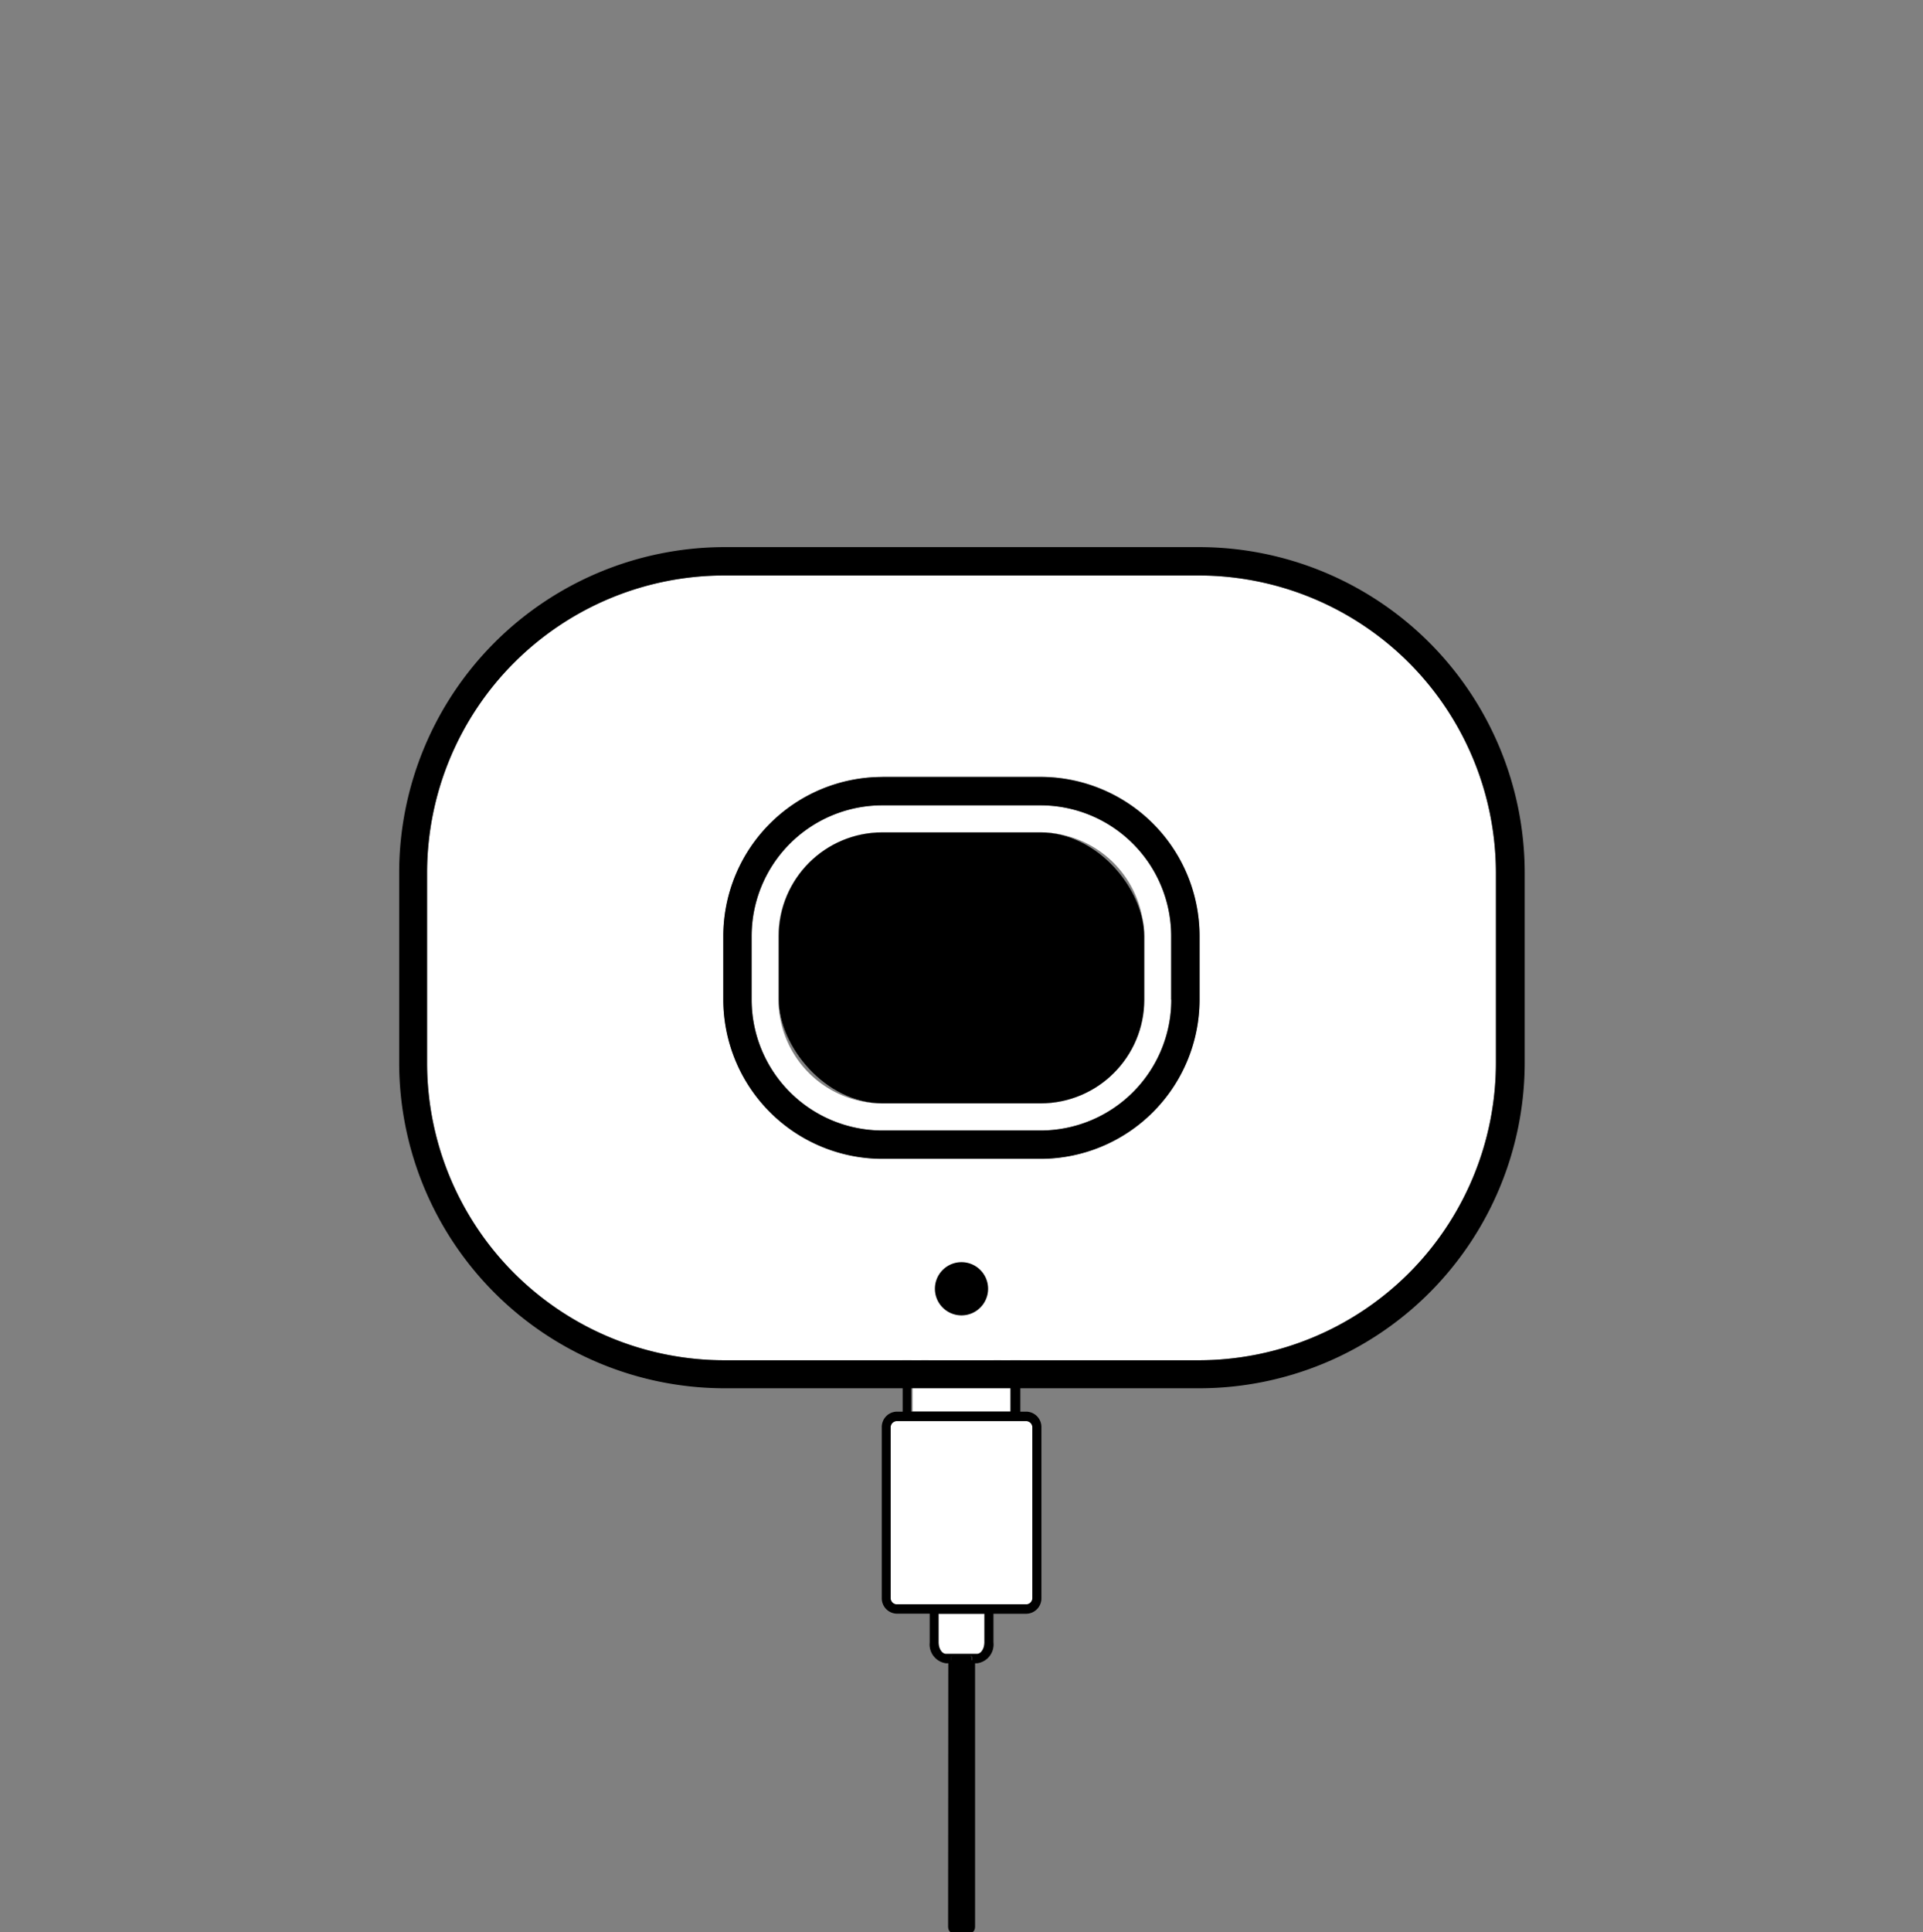 <svg id="Livello_1" data-name="Livello 1" xmlns="http://www.w3.org/2000/svg" viewBox="0 0 219 220"><rect x="0" y="0" width="219" height="220" fill="#808080" stroke="none"/><defs><style>.cls-1{fill:#fff;}.cls-2,.cls-3{stroke:#000;stroke-miterlimit:10;}.cls-2{stroke-width:0.73px;}.cls-3{stroke-width:0.6px;}</style></defs><title>icon_base_station</title><path class="cls-1" d="M116.88,161.79H102.12a.71.71,0,0,0-.69.73v19.4a.71.71,0,0,0,.69.73h14.76a.71.71,0,0,0,.69-.73v-19.4A.71.71,0,0,0,116.88,161.79Z"/><path class="cls-1" d="M106.89,187c0,.71.39,1.3.85,1.3h3.52c.46,0,.85-.59.85-1.3v-3.27h-5.22Z"/><path class="cls-1" d="M115.22,154.08a1,1,0,0,0-.94-1h-.17v4.45a0,0,0,0,1,0,.05h-.81a0,0,0,0,1,0-.05v-4.45h-7.44v4.46a0,0,0,0,1,0,0h-.82s0,0,0,0v-4.46h-.17a1,1,0,0,0-.94,1v6.63h11.44Z"/><path class="cls-2" d="M108.34,219.38c0,.18.08.33.17.33h2c.09,0,.17-.15.17-.33v-30h-2.32Z"/><path d="M116.88,160.72h-.68v-6.64a2,2,0,0,0-1.92-2.08h-9.56a2,2,0,0,0-1.92,2.08v6.64h-.68a1.75,1.75,0,0,0-1.7,1.8v19.4a1.75,1.75,0,0,0,1.7,1.8h3.76V187a2.16,2.16,0,0,0,1.86,2.37h.6v-.68a.18.18,0,0,1,.17-.18h2a.18.18,0,0,1,.17.18v.68h.6a2.16,2.16,0,0,0,1.86-2.37v-3.27h3.76a1.75,1.75,0,0,0,1.7-1.8v-19.4A1.75,1.75,0,0,0,116.88,160.72Zm-13.1-6.64a1,1,0,0,1,.94-1h.17v4.46s0,0,0,0h.82a0,0,0,0,0,0,0v-4.46h7.44v4.45a0,0,0,0,0,0,.05h.81a0,0,0,0,0,0-.05v-4.45h.17a1,1,0,0,1,.94,1v6.63H103.78ZM112.11,187c0,.71-.39,1.3-.85,1.3h-3.52c-.46,0-.85-.59-.85-1.3v-3.27h5.22Zm5.46-5.07a.71.71,0,0,1-.69.73H102.12a.71.71,0,0,1-.69-.73v-19.4a.71.71,0,0,1,.69-.73h14.76a.71.71,0,0,1,.69.73Z"/><path d="M110.49,188.5h-2a.18.18,0,0,0-.17.18v.68h2.32v-.68A.18.18,0,0,0,110.49,188.5Z"/><path class="cls-1" d="M58.56,75.44a33.73,33.73,0,0,0-9.92,23.9v21.72a33.85,33.85,0,0,0,33.82,33.81h54.08a33.85,33.85,0,0,0,33.82-33.81V99.34a33.87,33.87,0,0,0-33.82-33.82H82.46A33.69,33.69,0,0,0,58.56,75.44Zm50.94,74a2.73,2.73,0,1,1,2.73-2.73A2.73,2.73,0,0,1,109.5,149.48Zm-9-61h18a18.13,18.13,0,0,1,18.12,18.12v7.24a18.14,18.14,0,0,1-18.12,18.12h-18a18.14,18.14,0,0,1-18.12-18.12v-7.24A18.13,18.13,0,0,1,100.49,88.46Z"/><path class="cls-1" d="M129,96.05a14.85,14.85,0,0,0-10.53-4.36h-18A14.89,14.89,0,0,0,85.6,106.58v7.24a14.9,14.9,0,0,0,14.89,14.89h18a14.9,14.9,0,0,0,14.89-14.89v-7.24A14.85,14.85,0,0,0,129,96.05Zm1.28,17.77a11.82,11.82,0,0,1-11.81,11.8h-18a11.82,11.82,0,0,1-11.81-11.8v-7.24a11.83,11.83,0,0,1,11.81-11.81h18a11.83,11.83,0,0,1,11.81,11.81Z"/><rect class="cls-1" x="88.68" y="94.77" width="41.64" height="30.85" rx="11.81"/><rect x="88.68" y="94.77" width="41.64" height="30.85" rx="11.81"/><path class="cls-1" d="M109.5,144a2.73,2.73,0,1,0,2.73,2.73A2.73,2.73,0,0,0,109.5,144Z"/><path class="cls-3" d="M109.5,144a2.73,2.73,0,1,0,2.73,2.73A2.73,2.73,0,0,0,109.5,144Z"/><path d="M136.54,62.29H82.46a37.1,37.1,0,0,0-37,37.05v21.72a37.09,37.09,0,0,0,37.05,37h54.08a37.09,37.09,0,0,0,37.05-37V99.34A37.1,37.1,0,0,0,136.54,62.29Zm33.82,58.77a33.85,33.85,0,0,1-33.82,33.81H82.46a33.85,33.85,0,0,1-33.82-33.81V99.34A33.87,33.87,0,0,1,82.46,65.52h54.08a33.87,33.87,0,0,1,33.82,33.82Z"/><path d="M82.37,113.82a18.14,18.14,0,0,0,18.12,18.12h18a18.14,18.14,0,0,0,18.12-18.12H133.4a14.9,14.9,0,0,1-14.89,14.89h-18A14.9,14.9,0,0,1,85.6,113.82v-7.24a14.89,14.89,0,0,1,14.89-14.89h18a14.89,14.89,0,0,1,14.89,14.89v7.24h3.23v-7.24a18.13,18.13,0,0,0-18.12-18.12h-18a18.13,18.13,0,0,0-18.12,18.12Z"/></svg>
